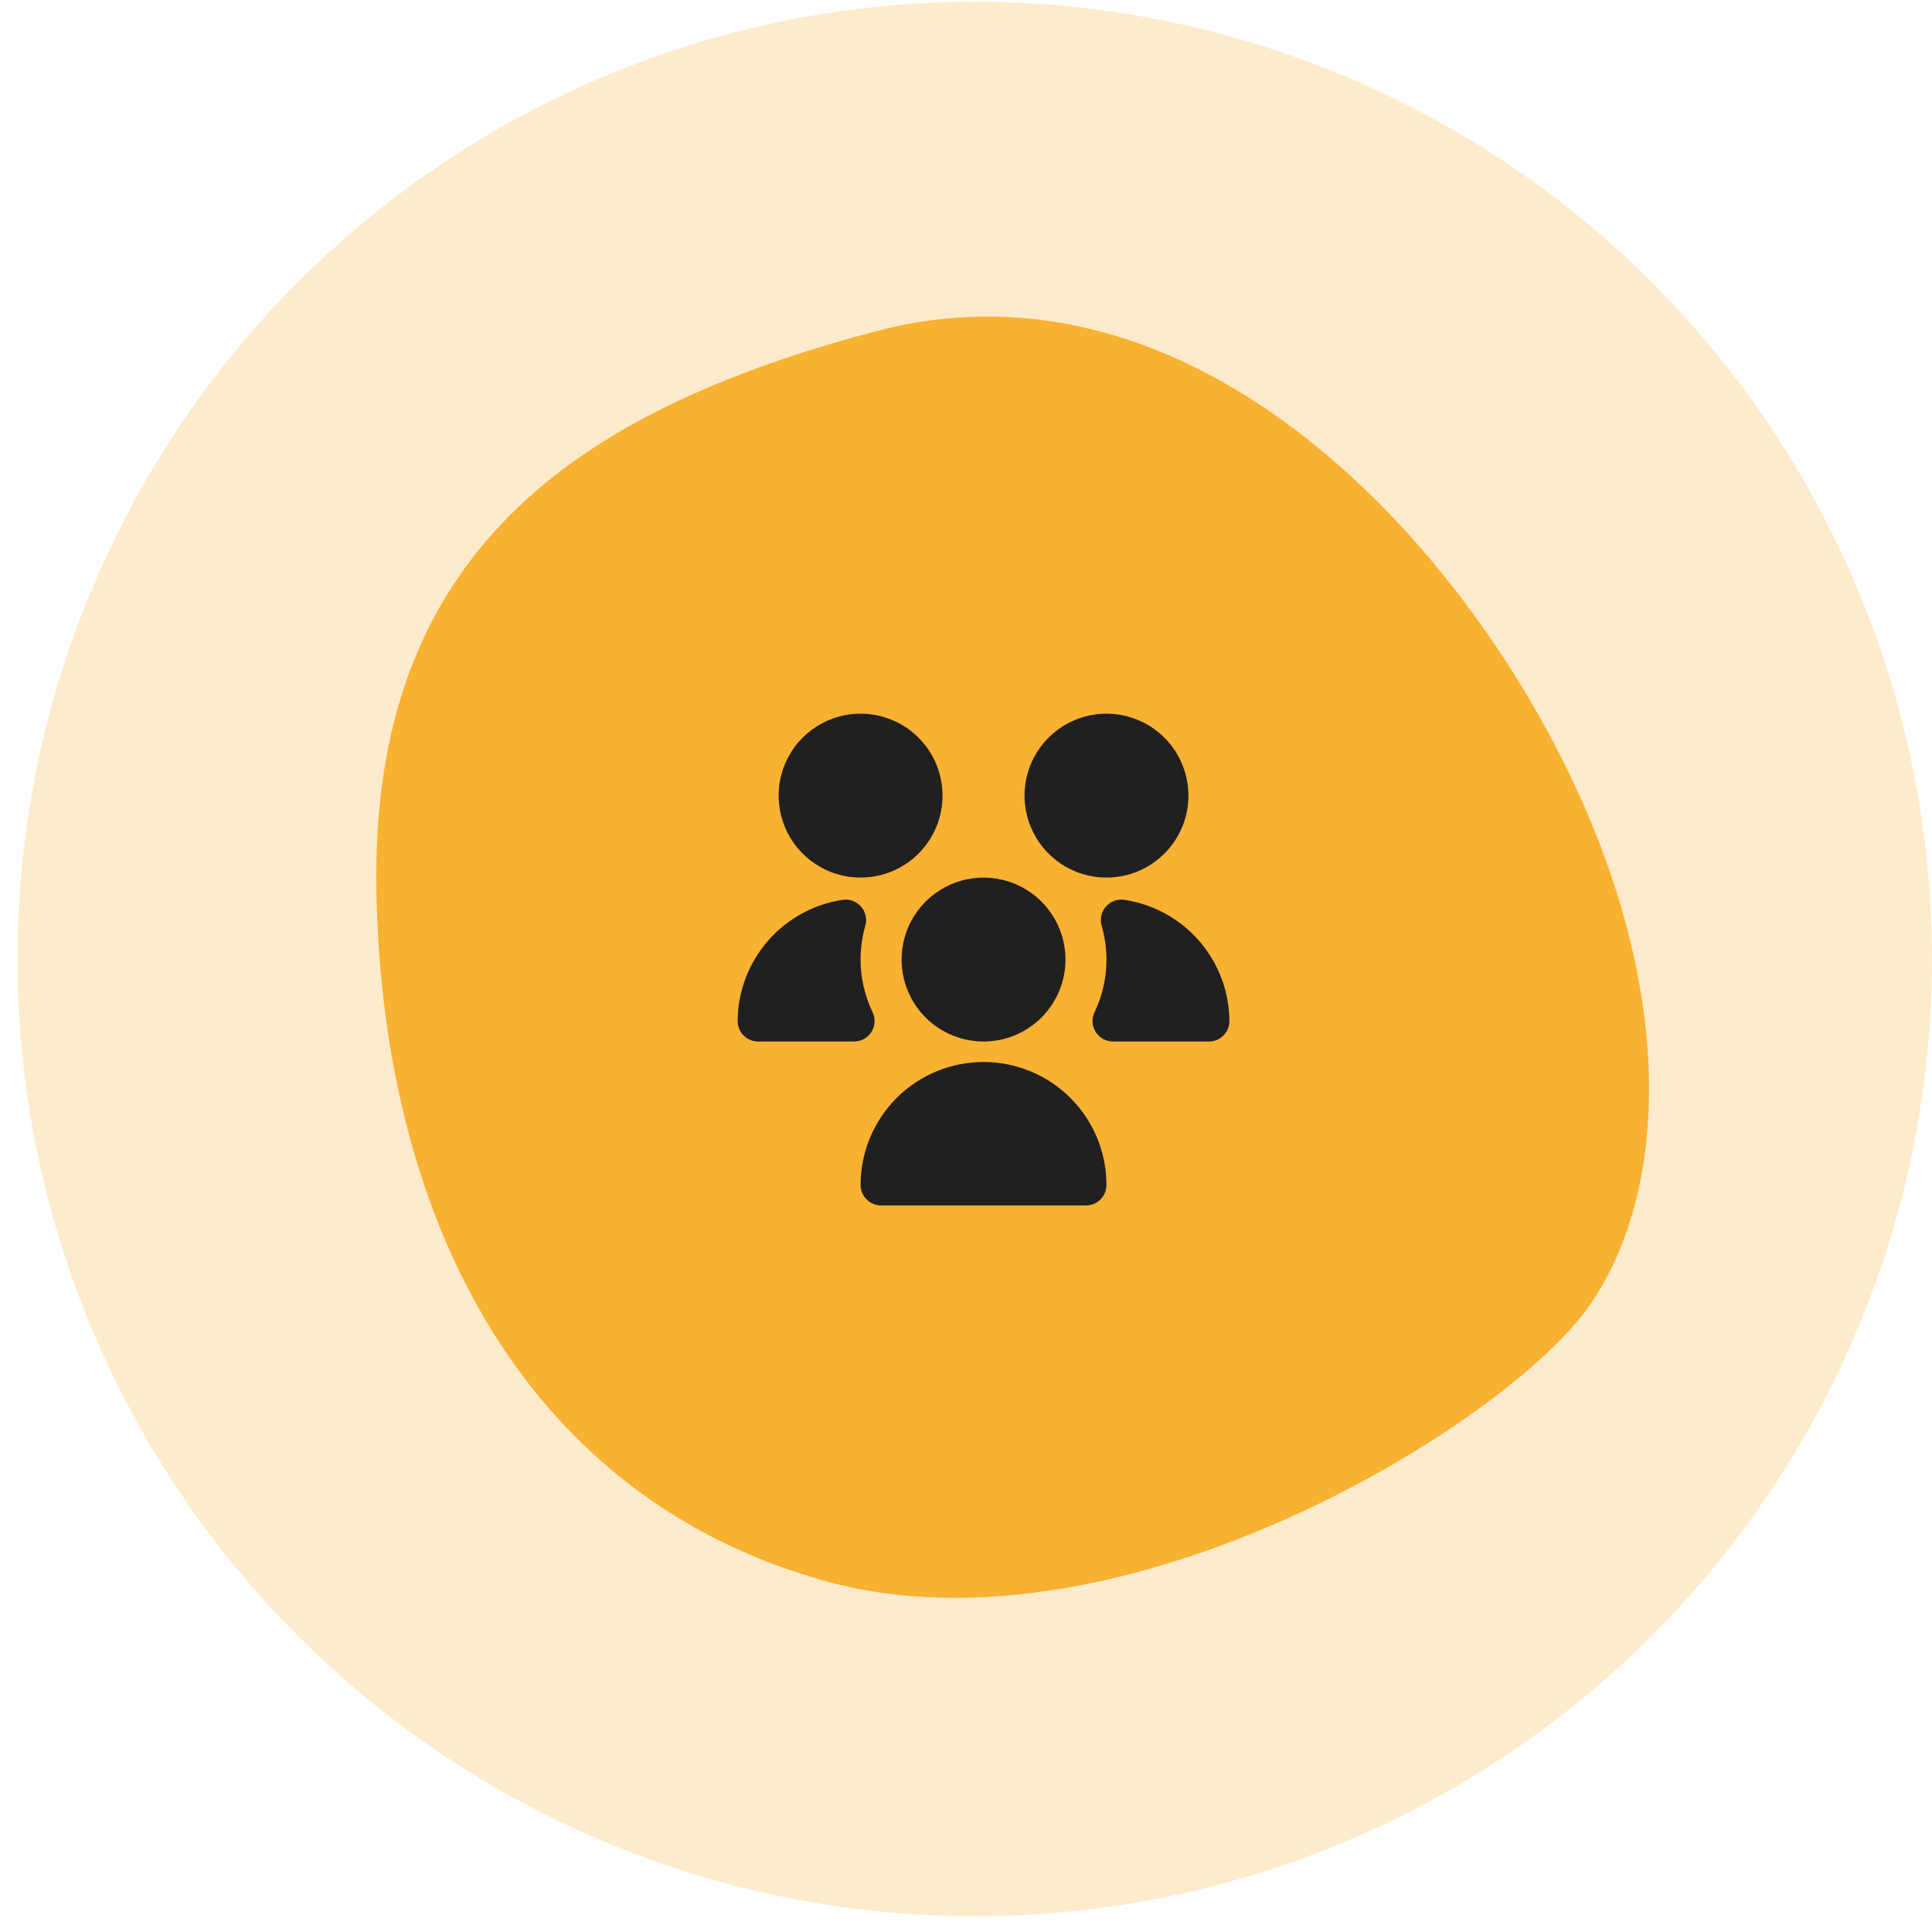 <svg width="110" height="110" viewBox="0 0 110 110" fill="none" xmlns="http://www.w3.org/2000/svg">
<circle r="54.5" transform="matrix(-1 0 0 1 55.498 54.603)" fill="#F9B131" fill-opacity="0.25"/>
<path d="M90.514 74.311C95.172 67.573 95.476 55.629 88.461 42.294C81.447 28.959 66.956 14.312 49.809 18.875C32.661 23.438 21.076 31.52 21.43 50.738C21.784 69.957 30.228 85.382 47.029 90.03C63.831 94.677 85.857 81.049 90.514 74.311Z" fill="#F9B131"/>
<g clip-path="url(#clip0_2020_694)">
<path d="M55.998 59.3C55.075 59.3 54.173 59.026 53.405 58.513C52.638 58 52.04 57.271 51.687 56.419C51.333 55.566 51.241 54.628 51.421 53.722C51.601 52.817 52.046 51.986 52.698 51.333C53.351 50.68 54.182 50.236 55.088 50.056C55.993 49.876 56.931 49.968 57.784 50.321C58.637 50.675 59.365 51.273 59.878 52.04C60.391 52.808 60.665 53.71 60.665 54.633C60.665 55.87 60.173 57.057 59.298 57.933C58.423 58.808 57.236 59.3 55.998 59.3ZM48.628 59.3H43.165C42.855 59.3 42.559 59.177 42.34 58.958C42.121 58.739 41.998 58.442 41.998 58.133C42.009 56.458 42.618 54.842 43.716 53.576C44.814 52.31 46.327 51.479 47.984 51.231C48.177 51.204 48.373 51.225 48.555 51.294C48.737 51.362 48.899 51.474 49.027 51.621C49.154 51.768 49.243 51.944 49.285 52.134C49.327 52.324 49.321 52.521 49.267 52.708C49.089 53.334 48.998 53.982 48.998 54.633C48.998 55.671 49.232 56.696 49.682 57.631C49.766 57.809 49.805 58.005 49.793 58.201C49.782 58.398 49.721 58.588 49.616 58.754C49.511 58.921 49.366 59.058 49.194 59.153C49.022 59.249 48.828 59.299 48.632 59.3H48.628ZM61.831 68.633H50.165C49.855 68.633 49.559 68.51 49.34 68.291C49.121 68.072 48.998 67.776 48.998 67.466C48.998 65.61 49.736 63.829 51.048 62.516C52.361 61.204 54.142 60.466 55.998 60.466C57.855 60.466 59.635 61.204 60.948 62.516C62.261 63.829 62.998 65.61 62.998 67.466C62.998 67.776 62.875 68.072 62.656 68.291C62.438 68.51 62.141 68.633 61.831 68.633ZM62.998 49.966C62.075 49.966 61.173 49.693 60.405 49.18C59.638 48.667 59.04 47.938 58.687 47.085C58.333 46.233 58.241 45.294 58.421 44.389C58.601 43.484 59.046 42.652 59.698 42C60.351 41.347 61.182 40.903 62.088 40.722C62.993 40.542 63.931 40.635 64.784 40.988C65.637 41.341 66.365 41.939 66.878 42.707C67.391 43.474 67.665 44.377 67.665 45.3C67.665 46.537 67.173 47.724 66.298 48.599C65.423 49.474 64.236 49.966 62.998 49.966ZM48.998 49.966C48.075 49.966 47.173 49.693 46.405 49.18C45.638 48.667 45.04 47.938 44.687 47.085C44.333 46.233 44.241 45.294 44.421 44.389C44.601 43.484 45.046 42.652 45.698 42C46.351 41.347 47.182 40.903 48.088 40.722C48.993 40.542 49.931 40.635 50.784 40.988C51.637 41.341 52.365 41.939 52.878 42.707C53.391 43.474 53.665 44.377 53.665 45.3C53.665 46.537 53.173 47.724 52.298 48.599C51.423 49.474 50.236 49.966 48.998 49.966ZM68.831 59.3H63.368C63.171 59.299 62.978 59.249 62.806 59.153C62.634 59.058 62.489 58.921 62.384 58.754C62.279 58.588 62.218 58.398 62.206 58.201C62.195 58.005 62.233 57.809 62.318 57.631C62.766 56.695 62.999 55.671 62.998 54.633C62.996 53.981 62.904 53.334 62.723 52.708C62.669 52.52 62.663 52.322 62.705 52.132C62.747 51.942 62.837 51.765 62.965 51.618C63.093 51.471 63.256 51.359 63.439 51.291C63.622 51.224 63.819 51.203 64.012 51.231C65.669 51.479 67.182 52.31 68.28 53.576C69.378 54.842 69.987 56.458 69.998 58.133C69.998 58.442 69.875 58.739 69.656 58.958C69.438 59.177 69.141 59.3 68.831 59.3Z" fill="#212020"/>
</g>
<defs>
<clipPath id="clip0_2020_694">
<rect width="28" height="28" fill="white" transform="translate(41.998 40.633)"/>
</clipPath>
</defs>
</svg>
